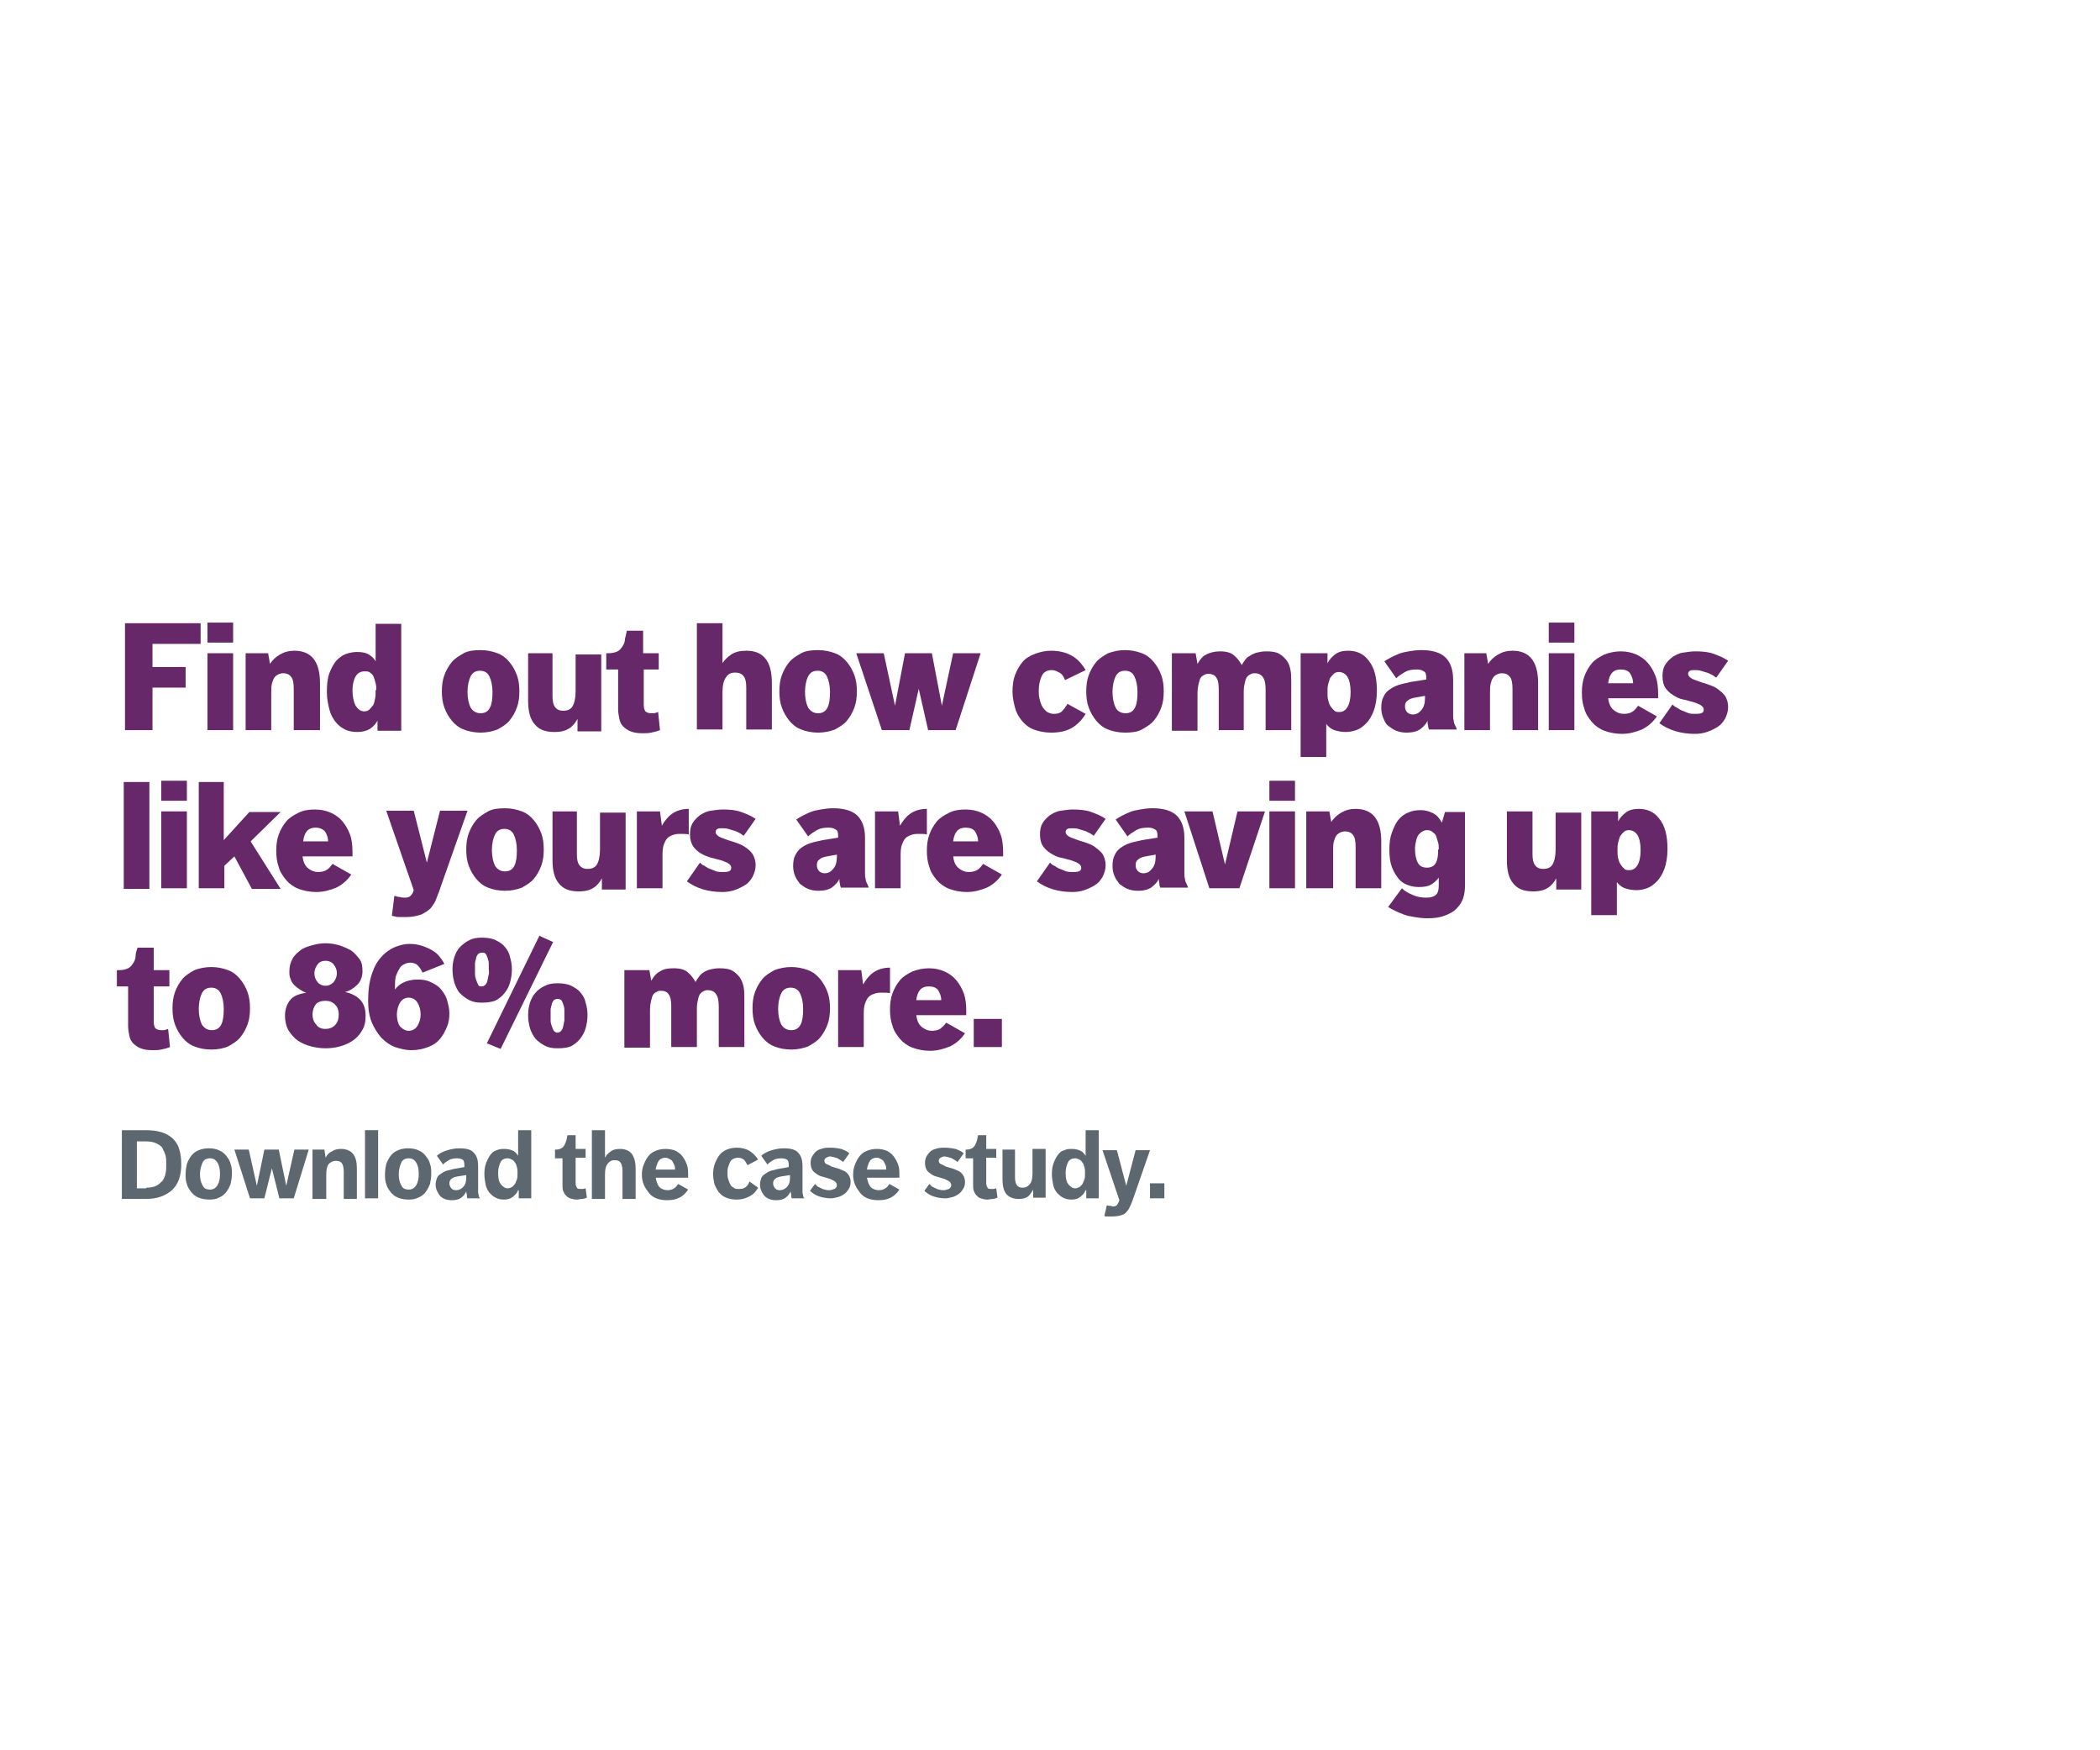 <?xml version="1.0" encoding="utf-8"?>
<!-- Generator: Adobe Illustrator 22.1.0, SVG Export Plug-In . SVG Version: 6.00 Build 0)  -->
<svg version="1.1" id="Layer_1" xmlns="http://www.w3.org/2000/svg" xmlns:xlink="http://www.w3.org/1999/xlink" x="0px" y="0px"
	 viewBox="0 0 336 280" style="enable-background:new 0 0 336 280;" xml:space="preserve">
<style type="text/css">
	.st0{fill:#662868;}
	.st1{fill:#5D6770;}
</style>
<g>
	<path class="st0" d="M20,99.7h12.1v3.3h-7.7v3.7h5.3v3.3h-5.3v6.8H20V99.7z"/>
	<path class="st0" d="M33.2,99.6h4.1v3.2h-4.1V99.6z M33.2,104.5h4.1v12.3h-4.1V104.5z"/>
	<path class="st0" d="M39.2,104.5h3.7l0.3,1.7c0.4-0.6,0.9-1.1,1.6-1.5s1.4-0.6,2.3-0.6c2.7,0,4.1,1.7,4.1,5.2v7.5H47v-6.5
		c0-1-0.1-1.6-0.4-2c-0.3-0.4-0.7-0.6-1.3-0.6c-0.3,0-0.6,0.1-0.8,0.2c-0.2,0.1-0.5,0.3-0.6,0.5c-0.2,0.3-0.3,0.6-0.4,1
		c-0.1,0.4-0.1,1-0.1,1.6v5.8h-4.1V104.5z"/>
	<path class="st0" d="M60.5,115.1c-0.3,0.6-0.7,1.1-1.3,1.5c-0.5,0.3-1.2,0.5-2,0.5c-0.7,0-1.4-0.1-2-0.4c-0.6-0.3-1.1-0.7-1.5-1.2
		c-0.4-0.5-0.8-1.2-1-2s-0.4-1.7-0.4-2.8c0-1.2,0.1-2.2,0.4-3c0.3-0.8,0.7-1.5,1.1-2c0.5-0.5,1-0.9,1.6-1.1c0.6-0.2,1.2-0.3,1.7-0.3
		c0.8,0,1.4,0.1,1.9,0.4c0.5,0.3,0.9,0.7,1.1,1.1v-6h4.1v17.1h-3.8V115.1z M60.2,110.4c0-0.4,0-0.8-0.1-1.1c-0.1-0.4-0.2-0.7-0.3-1
		c-0.1-0.3-0.3-0.5-0.6-0.7c-0.2-0.2-0.5-0.2-0.9-0.2c-0.6,0-1.1,0.3-1.4,0.8c-0.3,0.5-0.5,1.3-0.5,2.2c0,1.1,0.2,1.9,0.5,2.5
		c0.4,0.6,0.8,0.9,1.4,0.9c0.3,0,0.6-0.1,0.8-0.3c0.2-0.2,0.4-0.4,0.6-0.7s0.2-0.6,0.3-1c0.1-0.4,0.1-0.8,0.1-1.3V110.4z"/>
	<path class="st0" d="M76.9,117.2c-1,0-2-0.2-2.7-0.5c-0.8-0.3-1.4-0.8-1.9-1.4c-0.5-0.6-0.9-1.3-1.2-2.1c-0.3-0.8-0.4-1.7-0.4-2.6
		c0-0.9,0.1-1.8,0.4-2.6c0.3-0.8,0.7-1.5,1.2-2.1c0.5-0.6,1.2-1,1.9-1.4s1.7-0.5,2.7-0.5c1,0,1.9,0.2,2.7,0.5
		c0.8,0.3,1.4,0.8,1.9,1.4c0.5,0.6,0.9,1.3,1.2,2.1c0.3,0.8,0.4,1.7,0.4,2.6c0,0.9-0.1,1.8-0.4,2.6c-0.3,0.8-0.7,1.5-1.2,2.1
		c-0.5,0.6-1.2,1-1.9,1.4C78.8,117,77.9,117.2,76.9,117.2z M76.9,114.1c0.7,0,1.2-0.3,1.5-0.9s0.4-1.4,0.4-2.5c0-1-0.2-1.9-0.5-2.5
		c-0.3-0.6-0.8-0.9-1.5-0.9s-1.2,0.3-1.5,0.9c-0.3,0.6-0.5,1.5-0.5,2.5c0,1,0.2,1.9,0.5,2.5C75.7,113.8,76.2,114.1,76.9,114.1z"/>
	<path class="st0" d="M84.3,104.5h4.1v6.8c0,0.8,0.1,1.4,0.4,1.8s0.7,0.6,1.3,0.6c0.7,0,1.2-0.2,1.5-0.7c0.3-0.5,0.5-1.3,0.5-2.4
		v-5.9h4.1v12.3h-3.8V115c-0.3,0.6-0.8,1.2-1.3,1.5c-0.6,0.4-1.3,0.6-2.4,0.6c-1.5,0-2.5-0.4-3.2-1.3c-0.7-0.8-1-2.1-1-3.7V104.5z"
		/>
	<path class="st0" d="M99,107.1h-2v-2.6h0.3c0.6,0,1.1-0.1,1.5-0.3c0.4-0.2,0.6-0.5,0.8-0.8c0.2-0.3,0.4-0.7,0.4-1.2
		c0.1-0.4,0.2-0.9,0.3-1.3h2.6v3.6h2.5v2.6H103v5.7c0,0.4,0.1,0.7,0.2,0.9c0.1,0.2,0.5,0.4,0.9,0.4c0.1,0,0.3,0,0.5,0
		c0.2,0,0.4-0.1,0.7-0.2l0.3,2.9c-0.5,0.2-0.9,0.3-1.4,0.4c-0.5,0.1-0.9,0.1-1.4,0.1c-0.8,0-1.4-0.1-1.9-0.3
		c-0.5-0.2-0.9-0.5-1.2-0.8c-0.3-0.3-0.5-0.7-0.6-1.2s-0.2-1-0.2-1.6V107.1z"/>
	<path class="st0" d="M111.5,99.7h4.1v6.4c0.3-0.5,0.8-1,1.4-1.4c0.6-0.4,1.4-0.6,2.4-0.6c1.4,0,2.4,0.4,3.1,1.3
		c0.7,0.9,1,2.2,1,3.9v7.4h-4.1v-6.7c0-0.8-0.1-1.4-0.4-1.8s-0.7-0.6-1.4-0.6c-0.6,0-1.1,0.2-1.4,0.7c-0.4,0.5-0.6,1.3-0.6,2.4v6
		h-4.1V99.7z"/>
	<path class="st0" d="M130.9,117.2c-1,0-2-0.2-2.7-0.5c-0.8-0.3-1.4-0.8-1.9-1.4c-0.5-0.6-0.9-1.3-1.2-2.1c-0.3-0.8-0.4-1.7-0.4-2.6
		c0-0.9,0.1-1.8,0.4-2.6c0.3-0.8,0.7-1.5,1.2-2.1c0.5-0.6,1.2-1,1.9-1.4s1.7-0.5,2.7-0.5c1,0,1.9,0.2,2.7,0.5
		c0.8,0.3,1.4,0.8,1.9,1.4c0.5,0.6,0.9,1.3,1.2,2.1c0.3,0.8,0.4,1.7,0.4,2.6c0,0.9-0.1,1.8-0.4,2.6c-0.3,0.8-0.7,1.5-1.2,2.1
		c-0.5,0.6-1.2,1-1.9,1.4C132.8,117,131.9,117.2,130.9,117.2z M130.9,114.1c0.7,0,1.2-0.3,1.5-0.9s0.4-1.4,0.4-2.5
		c0-1-0.2-1.9-0.5-2.5c-0.3-0.6-0.8-0.9-1.5-0.9s-1.2,0.3-1.5,0.9c-0.3,0.6-0.5,1.5-0.5,2.5c0,1,0.2,1.9,0.5,2.5
		C129.7,113.8,130.2,114.1,130.9,114.1z"/>
	<path class="st0" d="M137,104.5h4.4l1.8,8.4l1.6-8.4h4.3l1.6,8.4l1.8-8.4h4.4l-4,12.3h-4.4l-1.5-6.6l-1.5,6.6h-4.4L137,104.5z"/>
	<path class="st0" d="M173.7,114.2c-0.6,1-1.4,1.8-2.3,2.3s-2,0.7-3.2,0.7c-1.1,0-2-0.2-2.8-0.5c-0.8-0.3-1.4-0.8-1.9-1.4
		c-0.5-0.6-0.9-1.3-1.1-2.1c-0.2-0.8-0.4-1.6-0.4-2.5c0-1,0.1-1.9,0.4-2.7c0.3-0.8,0.7-1.5,1.2-2.1s1.2-1,2-1.3
		c0.8-0.3,1.6-0.5,2.6-0.5c1.3,0,2.4,0.3,3.3,0.8s1.6,1.3,2.2,2.3l-3.3,1.6c-0.2-0.6-0.5-1-0.9-1.2c-0.4-0.2-0.7-0.4-1.2-0.4
		c-0.8,0-1.3,0.3-1.6,0.9c-0.3,0.6-0.5,1.4-0.5,2.4c0,0.4,0,0.8,0.1,1.2s0.2,0.8,0.4,1.2c0.2,0.4,0.4,0.6,0.7,0.9
		c0.3,0.2,0.7,0.4,1.2,0.4c0.5,0,1-0.1,1.3-0.4s0.6-0.7,0.9-1.2L173.7,114.2z"/>
	<path class="st0" d="M180,117.2c-1,0-2-0.2-2.7-0.5c-0.8-0.3-1.4-0.8-1.9-1.4c-0.5-0.6-0.9-1.3-1.2-2.1c-0.3-0.8-0.4-1.7-0.4-2.6
		c0-0.9,0.1-1.8,0.4-2.6c0.3-0.8,0.7-1.5,1.2-2.1c0.5-0.6,1.2-1,1.9-1.4c0.8-0.3,1.7-0.5,2.7-0.5s1.9,0.2,2.7,0.5s1.4,0.8,1.9,1.4
		c0.5,0.6,0.9,1.3,1.2,2.1c0.3,0.8,0.4,1.7,0.4,2.6c0,0.9-0.1,1.8-0.4,2.6c-0.3,0.8-0.7,1.5-1.2,2.1c-0.5,0.6-1.2,1-1.9,1.4
		S181,117.2,180,117.2z M180.1,114.1c0.7,0,1.2-0.3,1.5-0.9c0.3-0.6,0.4-1.4,0.4-2.5c0-1-0.2-1.9-0.5-2.5c-0.3-0.6-0.8-0.9-1.5-0.9
		c-0.7,0-1.2,0.3-1.5,0.9c-0.3,0.6-0.5,1.5-0.5,2.5c0,1,0.2,1.9,0.5,2.5C178.8,113.8,179.4,114.1,180.1,114.1z"/>
	<path class="st0" d="M187.6,104.5h3.7l0.3,1.7c0.4-0.7,0.8-1.2,1.4-1.5s1.3-0.5,2.2-0.5c1,0,1.8,0.2,2.3,0.7c0.5,0.4,0.9,1,1.2,1.5
		c0.1-0.3,0.3-0.5,0.5-0.8s0.4-0.5,0.8-0.7c0.3-0.2,0.7-0.4,1.1-0.5c0.4-0.1,0.9-0.2,1.5-0.2c0.9,0,1.6,0.1,2.1,0.4
		c0.5,0.3,0.9,0.7,1.2,1.1s0.5,1,0.6,1.6s0.1,1.2,0.1,1.9v7.6h-4.1v-6.4c0-0.9-0.1-1.6-0.4-2c-0.2-0.4-0.7-0.7-1.3-0.7
		c-0.2,0-0.4,0-0.6,0.1c-0.2,0.1-0.4,0.2-0.6,0.4c-0.2,0.2-0.3,0.5-0.4,0.9c-0.1,0.4-0.2,0.9-0.2,1.5v6.2H195v-6.5
		c0-0.9-0.1-1.5-0.4-1.9c-0.2-0.4-0.7-0.6-1.2-0.6c-0.2,0-0.4,0-0.6,0.1c-0.2,0.1-0.4,0.2-0.6,0.4c-0.2,0.2-0.3,0.6-0.4,1
		c-0.1,0.4-0.2,1-0.2,1.7v5.9h-4.1V104.5z"/>
	<path class="st0" d="M208.3,104.5h4.1v1.6c0.3-0.6,0.7-1,1.2-1.4c0.5-0.4,1.2-0.6,2.1-0.6c1.4,0,2.5,0.5,3.3,1.6
		c0.9,1.1,1.3,2.7,1.3,4.8c0,1.3-0.2,2.4-0.5,3.2c-0.3,0.8-0.7,1.5-1.2,2c-0.5,0.5-1,0.9-1.6,1.1c-0.6,0.2-1.1,0.3-1.7,0.3
		c-0.6,0-1.2-0.1-1.8-0.3c-0.6-0.2-1-0.6-1.3-1v5.3h-4.1V104.5z M212.4,110.8c0,0.4,0,0.8,0.1,1.2c0.1,0.4,0.2,0.7,0.4,1
		c0.2,0.3,0.4,0.5,0.6,0.7c0.2,0.2,0.5,0.2,0.8,0.2c0.6,0,1-0.3,1.3-0.8s0.5-1.3,0.5-2.4c0-1.1-0.2-1.9-0.5-2.4
		c-0.3-0.5-0.8-0.8-1.4-0.8c-0.3,0-0.6,0.1-0.8,0.3c-0.2,0.2-0.4,0.4-0.6,0.7c-0.1,0.3-0.2,0.6-0.3,1s-0.1,0.7-0.1,1.1V110.8z"/>
	<path class="st0" d="M228.7,116.8c-0.1-0.2-0.2-0.4-0.2-0.7c-0.1-0.3-0.1-0.5-0.1-0.8c-0.2,0.5-0.6,0.9-1.1,1.3
		c-0.5,0.4-1.3,0.6-2.2,0.6c-0.7,0-1.2-0.1-1.7-0.3c-0.5-0.2-0.9-0.5-1.3-0.8s-0.6-0.8-0.8-1.3c-0.2-0.5-0.3-1-0.3-1.6
		c0-0.6,0.1-1.2,0.3-1.6c0.2-0.5,0.5-0.9,0.9-1.2c0.4-0.3,0.9-0.6,1.5-0.8c0.6-0.2,1.2-0.3,2-0.5l2.5-0.4v-0.3c0-0.5-0.1-0.9-0.4-1
		c-0.3-0.2-0.6-0.3-1.1-0.3c-0.8,0-1.4,0.1-1.9,0.4c-0.5,0.3-1,0.6-1.4,1l-1.9-2.7c0.3-0.2,0.6-0.4,1-0.6c0.4-0.2,0.8-0.4,1.3-0.6
		c0.5-0.2,1-0.3,1.6-0.4c0.6-0.1,1.2-0.2,2-0.2c1.8,0,3.1,0.4,3.9,1.2s1.2,2,1.2,3.5v4.4c0,0.5,0,0.9,0,1.3c0,0.3,0,0.6,0.1,0.9
		c0,0.3,0.1,0.5,0.2,0.7c0.1,0.2,0.2,0.4,0.3,0.7H228.7z M228.1,111.3l-1.7,0.3c-0.6,0.1-1,0.3-1.2,0.5c-0.3,0.2-0.4,0.5-0.4,0.9
		c0,0.4,0.1,0.6,0.3,0.9c0.2,0.2,0.5,0.4,0.9,0.4c0.6,0,1-0.2,1.4-0.7c0.4-0.4,0.6-1.1,0.6-1.9V111.3z"/>
	<path class="st0" d="M234.1,104.5h3.7l0.3,1.7c0.4-0.6,0.9-1.1,1.6-1.5c0.7-0.4,1.4-0.6,2.3-0.6c2.7,0,4.1,1.7,4.1,5.2v7.5h-4.1
		v-6.5c0-1-0.1-1.6-0.4-2c-0.3-0.4-0.7-0.6-1.3-0.6c-0.3,0-0.6,0.1-0.8,0.2c-0.2,0.1-0.5,0.3-0.6,0.5c-0.2,0.3-0.3,0.6-0.4,1
		c-0.1,0.4-0.1,1-0.1,1.6v5.8h-4.1V104.5z"/>
	<path class="st0" d="M247.8,99.6h4.1v3.2h-4.1V99.6z M247.8,104.5h4.1v12.3h-4.1V104.5z"/>
	<path class="st0" d="M257.3,111.6c0.1,1,0.4,1.6,0.9,2c0.5,0.4,1,0.6,1.6,0.6c0.5,0,1-0.1,1.3-0.3c0.4-0.2,0.7-0.6,1-1l3,1.7
		c-0.6,0.9-1.4,1.6-2.4,2.1c-1,0.4-2,0.7-3.2,0.7c-1,0-2-0.2-2.8-0.5c-0.8-0.3-1.5-0.8-2-1.4c-0.5-0.6-1-1.3-1.2-2.1
		c-0.3-0.8-0.4-1.7-0.4-2.6c0-0.9,0.1-1.8,0.4-2.6c0.3-0.8,0.7-1.5,1.2-2.1s1.2-1,2-1.4c0.8-0.3,1.7-0.5,2.6-0.5
		c1,0,1.8,0.2,2.5,0.5c0.7,0.3,1.4,0.8,1.9,1.4c0.5,0.6,0.9,1.3,1.2,2.1c0.3,0.8,0.4,1.8,0.4,2.8c0,0.2,0,0.4,0,0.5s0,0.2,0,0.2
		H257.3z M259.3,107.1c-1.2,0-1.8,0.7-2,2.2h4c0-0.6-0.2-1.1-0.5-1.6C260.5,107.3,260,107.1,259.3,107.1z"/>
	<path class="st0" d="M267.6,112.7c0.2,0.2,0.4,0.4,0.7,0.5c0.3,0.2,0.6,0.4,0.9,0.5c0.3,0.1,0.7,0.3,1,0.4c0.4,0.1,0.7,0.1,1.1,0.1
		c0.3,0,0.6,0,0.9-0.1c0.3-0.1,0.4-0.3,0.4-0.6c0-0.3-0.2-0.5-0.5-0.7s-0.7-0.3-1.2-0.5c-0.5-0.1-1-0.3-1.6-0.4s-1.1-0.4-1.6-0.7
		s-0.9-0.7-1.2-1.1s-0.5-1.1-0.5-1.9c0-0.7,0.1-1.3,0.4-1.8s0.7-0.9,1.2-1.3c0.5-0.3,1-0.6,1.7-0.7s1.3-0.2,2-0.2
		c1.1,0,2.1,0.1,2.9,0.4c0.8,0.3,1.6,0.6,2.3,1.1l-1.9,2.7c-0.2-0.1-0.4-0.3-0.6-0.4c-0.3-0.1-0.5-0.3-0.9-0.4s-0.6-0.2-1-0.3
		c-0.3-0.1-0.7-0.1-1-0.1c-0.3,0-0.5,0-0.7,0.1c-0.2,0.1-0.3,0.3-0.3,0.5c0,0.3,0.2,0.5,0.5,0.7c0.3,0.2,0.7,0.3,1.2,0.5
		c0.5,0.2,1,0.3,1.5,0.5c0.6,0.2,1.1,0.4,1.5,0.7s0.9,0.7,1.2,1.1c0.3,0.5,0.5,1.1,0.5,1.8s-0.2,1.3-0.5,1.9c-0.3,0.5-0.7,1-1.2,1.3
		s-1.1,0.6-1.7,0.8c-0.6,0.2-1.2,0.3-1.9,0.3c-2.3,0-4.2-0.6-5.7-1.7L267.6,112.7z"/>
</g>
<g>
	<path class="st0" d="M19.8,125.1h4.1v17.1h-4.1V125.1z"/>
	<path class="st0" d="M25.8,124.9h4.1v3.2h-4.1V124.9z M25.8,129.8h4.1v12.3h-4.1V129.8z"/>
	<path class="st0" d="M31.7,125.1h4.1v9.3l4.1-4.5h5l-4.8,4.7l4.8,7.6h-4.6l-2.8-5.2l-1.6,1.5v3.6h-4.1V125.1z"/>
	<path class="st0" d="M48.4,136.9c0.1,1,0.4,1.6,0.9,2s1,0.6,1.6,0.6c0.5,0,1-0.1,1.3-0.3c0.4-0.2,0.7-0.6,1-1l3,1.7
		c-0.6,0.9-1.4,1.6-2.4,2.1c-1,0.4-2,0.7-3.2,0.7c-1,0-2-0.2-2.8-0.5c-0.8-0.3-1.5-0.8-2-1.4c-0.5-0.6-1-1.3-1.2-2.1
		c-0.3-0.8-0.4-1.7-0.4-2.6c0-0.9,0.1-1.8,0.4-2.6c0.3-0.8,0.7-1.5,1.2-2.1s1.2-1,2-1.4s1.7-0.5,2.6-0.5c1,0,1.8,0.2,2.5,0.5
		c0.7,0.3,1.4,0.8,1.9,1.4c0.5,0.6,0.9,1.3,1.2,2.1c0.3,0.8,0.4,1.8,0.4,2.8c0,0.2,0,0.4,0,0.5c0,0.1,0,0.2,0,0.2H48.4z M50.5,132.4
		c-1.2,0-1.8,0.7-2,2.2h4c0-0.6-0.2-1.1-0.5-1.6C51.6,132.6,51.1,132.4,50.5,132.4z"/>
	<path class="st0" d="M63.1,143.3c0.3,0.1,0.6,0.2,0.9,0.2c0.3,0.1,0.6,0.1,0.8,0.1c0.4,0,0.7-0.1,0.9-0.3s0.4-0.5,0.5-0.9
		l-4.4-12.7h4.4l2.1,8.3l2.1-8.3h4.4l-4.3,12.2c-0.2,0.7-0.5,1.3-0.7,1.9c-0.2,0.6-0.6,1.1-0.9,1.5c-0.4,0.4-0.9,0.7-1.5,1
		c-0.6,0.2-1.4,0.4-2.3,0.4c-0.1,0-0.3,0-0.5,0c-0.2,0-0.4,0-0.7,0c-0.2,0-0.5,0-0.7-0.1c-0.2,0-0.4-0.1-0.5-0.1L63.1,143.3z"/>
	<path class="st0" d="M80.8,142.5c-1,0-2-0.2-2.7-0.5c-0.8-0.3-1.4-0.8-1.9-1.4c-0.5-0.6-0.9-1.3-1.2-2.1c-0.3-0.8-0.4-1.7-0.4-2.6
		c0-0.9,0.1-1.8,0.4-2.6c0.3-0.8,0.7-1.5,1.2-2.1c0.5-0.6,1.2-1,1.9-1.4s1.7-0.5,2.7-0.5c1,0,1.9,0.2,2.7,0.5
		c0.8,0.3,1.4,0.8,1.9,1.4c0.5,0.6,0.9,1.3,1.2,2.1c0.3,0.8,0.4,1.7,0.4,2.6c0,0.9-0.1,1.8-0.4,2.6c-0.3,0.8-0.7,1.5-1.2,2.1
		c-0.5,0.6-1.2,1-1.9,1.4C82.7,142.3,81.8,142.5,80.8,142.5z M80.8,139.4c0.7,0,1.2-0.3,1.5-0.9s0.4-1.4,0.4-2.5
		c0-1-0.2-1.9-0.5-2.5c-0.3-0.6-0.8-0.9-1.5-0.9s-1.2,0.3-1.5,0.9c-0.3,0.6-0.5,1.5-0.5,2.5c0,1,0.2,1.9,0.5,2.5
		C79.6,139.1,80.1,139.4,80.8,139.4z"/>
	<path class="st0" d="M88.2,129.8h4.1v6.8c0,0.8,0.1,1.4,0.4,1.8s0.7,0.6,1.3,0.6c0.7,0,1.2-0.2,1.5-0.7c0.3-0.5,0.5-1.3,0.5-2.4
		v-5.9h4.1v12.3h-3.8v-1.8c-0.3,0.6-0.8,1.2-1.3,1.5c-0.6,0.4-1.3,0.6-2.4,0.6c-1.5,0-2.5-0.4-3.2-1.3c-0.7-0.8-1-2.1-1-3.7V129.8z"
		/>
	<path class="st0" d="M101.9,129.8h3.7l0.3,2.3c0.4-0.7,0.9-1.4,1.6-1.9c0.7-0.5,1.6-0.8,2.7-0.8v4.1c-0.3-0.1-0.7-0.1-1.3-0.1
		c-0.3,0-0.6,0-1,0.1c-0.3,0.1-0.6,0.2-0.9,0.4c-0.3,0.2-0.5,0.5-0.7,1c-0.2,0.4-0.3,1-0.3,1.8v5.4h-4.1V129.8z"/>
	<path class="st0" d="M112,138c0.2,0.2,0.4,0.4,0.7,0.5c0.3,0.2,0.6,0.4,0.9,0.5c0.3,0.1,0.7,0.3,1,0.4c0.4,0.1,0.7,0.1,1.1,0.1
		c0.3,0,0.6,0,0.9-0.1s0.4-0.3,0.4-0.6c0-0.3-0.2-0.5-0.5-0.7c-0.3-0.2-0.7-0.3-1.2-0.5c-0.5-0.1-1-0.3-1.6-0.4
		c-0.6-0.2-1.1-0.4-1.6-0.7s-0.9-0.7-1.2-1.1c-0.3-0.5-0.5-1.1-0.5-1.9c0-0.7,0.1-1.3,0.4-1.8c0.3-0.5,0.7-0.9,1.2-1.3
		c0.5-0.3,1-0.6,1.7-0.7s1.3-0.2,2-0.2c1.1,0,2.1,0.1,2.9,0.4c0.8,0.3,1.6,0.6,2.3,1.1l-1.9,2.7c-0.2-0.1-0.4-0.3-0.6-0.4
		s-0.5-0.3-0.9-0.4s-0.6-0.2-1-0.3c-0.3-0.1-0.7-0.1-1-0.1c-0.3,0-0.5,0-0.7,0.1c-0.2,0.1-0.3,0.3-0.3,0.5c0,0.3,0.2,0.5,0.5,0.7
		c0.3,0.2,0.7,0.3,1.2,0.5c0.5,0.2,1,0.3,1.5,0.5c0.6,0.2,1.1,0.4,1.5,0.7c0.5,0.3,0.9,0.7,1.2,1.1c0.3,0.5,0.5,1.1,0.5,1.8
		s-0.2,1.3-0.5,1.9c-0.3,0.5-0.7,1-1.2,1.3c-0.5,0.3-1.1,0.6-1.7,0.8c-0.6,0.2-1.2,0.3-1.9,0.3c-2.3,0-4.2-0.6-5.7-1.7L112,138z"/>
	<path class="st0" d="M134.6,142.1c-0.1-0.2-0.2-0.4-0.2-0.7c-0.1-0.3-0.1-0.5-0.1-0.8c-0.2,0.5-0.6,0.9-1.1,1.3
		c-0.5,0.4-1.3,0.6-2.2,0.6c-0.7,0-1.2-0.1-1.7-0.3c-0.5-0.2-0.9-0.5-1.3-0.8c-0.3-0.4-0.6-0.8-0.8-1.3c-0.2-0.5-0.3-1-0.3-1.6
		c0-0.6,0.1-1.2,0.3-1.6s0.5-0.9,0.9-1.2c0.4-0.3,0.9-0.6,1.5-0.8c0.6-0.2,1.2-0.3,2-0.5l2.5-0.4v-0.3c0-0.5-0.1-0.9-0.4-1
		c-0.3-0.2-0.6-0.3-1.1-0.3c-0.8,0-1.4,0.1-1.9,0.4c-0.5,0.3-1,0.6-1.4,1l-1.9-2.7c0.3-0.2,0.6-0.4,1-0.6c0.4-0.2,0.8-0.4,1.3-0.6
		c0.5-0.2,1-0.3,1.6-0.4c0.6-0.1,1.2-0.2,2-0.2c1.8,0,3.1,0.4,3.9,1.2c0.8,0.8,1.2,2,1.2,3.5v4.4c0,0.5,0,0.9,0,1.3
		c0,0.3,0,0.6,0.1,0.9c0,0.3,0.1,0.5,0.2,0.7c0.1,0.2,0.2,0.4,0.3,0.7H134.6z M134,136.7l-1.7,0.3c-0.6,0.1-1,0.3-1.2,0.5
		c-0.3,0.2-0.4,0.5-0.4,0.9c0,0.4,0.1,0.6,0.3,0.9c0.2,0.2,0.5,0.4,0.9,0.4c0.6,0,1-0.2,1.4-0.7c0.4-0.4,0.6-1.1,0.6-1.9V136.7z"/>
	<path class="st0" d="M140,129.8h3.7l0.3,2.3c0.4-0.7,0.9-1.4,1.6-1.9c0.7-0.5,1.6-0.8,2.7-0.8v4.1c-0.3-0.1-0.7-0.1-1.3-0.1
		c-0.3,0-0.6,0-1,0.1c-0.3,0.1-0.6,0.2-0.9,0.4c-0.3,0.2-0.5,0.5-0.7,1c-0.2,0.4-0.3,1-0.3,1.8v5.4H140V129.8z"/>
	<path class="st0" d="M152.5,136.9c0.1,1,0.4,1.6,0.9,2s1,0.6,1.6,0.6c0.5,0,1-0.1,1.3-0.3c0.4-0.2,0.7-0.6,1-1l3,1.7
		c-0.6,0.9-1.4,1.6-2.4,2.1c-1,0.4-2,0.7-3.2,0.7c-1,0-2-0.2-2.8-0.5c-0.8-0.3-1.5-0.8-2-1.4c-0.5-0.6-1-1.3-1.2-2.1
		c-0.3-0.8-0.4-1.7-0.4-2.6c0-0.9,0.1-1.8,0.4-2.6c0.3-0.8,0.7-1.5,1.2-2.1s1.2-1,2-1.4s1.7-0.5,2.6-0.5c1,0,1.8,0.2,2.5,0.5
		c0.7,0.3,1.4,0.8,1.9,1.4c0.5,0.6,0.9,1.3,1.2,2.1c0.3,0.8,0.4,1.8,0.4,2.8c0,0.2,0,0.4,0,0.5s0,0.2,0,0.2H152.5z M154.5,132.4
		c-1.2,0-1.8,0.7-2,2.2h4c0-0.6-0.2-1.1-0.5-1.6C155.7,132.6,155.2,132.4,154.5,132.4z"/>
	<path class="st0" d="M168,138c0.2,0.2,0.4,0.4,0.7,0.5c0.3,0.2,0.6,0.4,0.9,0.5c0.3,0.1,0.7,0.3,1,0.4c0.4,0.1,0.7,0.1,1.1,0.1
		c0.3,0,0.6,0,0.9-0.1c0.3-0.1,0.4-0.3,0.4-0.6c0-0.3-0.2-0.5-0.5-0.7s-0.7-0.3-1.2-0.5c-0.5-0.1-1-0.3-1.6-0.4s-1.1-0.4-1.6-0.7
		s-0.9-0.7-1.2-1.1s-0.5-1.1-0.5-1.9c0-0.7,0.1-1.3,0.4-1.8s0.7-0.9,1.2-1.3c0.5-0.3,1-0.6,1.7-0.7s1.3-0.2,2-0.2
		c1.1,0,2.1,0.1,2.9,0.4c0.8,0.3,1.6,0.6,2.3,1.1l-1.9,2.7c-0.2-0.1-0.4-0.3-0.6-0.4c-0.3-0.1-0.5-0.3-0.9-0.4s-0.6-0.2-1-0.3
		c-0.3-0.1-0.7-0.1-1-0.1c-0.3,0-0.5,0-0.7,0.1c-0.2,0.1-0.3,0.3-0.3,0.5c0,0.3,0.2,0.5,0.5,0.7c0.3,0.2,0.7,0.3,1.2,0.5
		c0.5,0.2,1,0.3,1.5,0.5c0.6,0.2,1.1,0.4,1.5,0.7s0.9,0.7,1.2,1.1c0.3,0.5,0.5,1.1,0.5,1.8s-0.2,1.3-0.5,1.9c-0.3,0.5-0.7,1-1.2,1.3
		s-1.1,0.6-1.7,0.8c-0.6,0.2-1.2,0.3-1.9,0.3c-2.3,0-4.2-0.6-5.7-1.7L168,138z"/>
	<path class="st0" d="M185.7,142.1c-0.1-0.2-0.2-0.4-0.2-0.7s-0.1-0.5-0.1-0.8c-0.2,0.5-0.6,0.9-1.1,1.3c-0.5,0.4-1.3,0.6-2.2,0.6
		c-0.7,0-1.2-0.1-1.7-0.3c-0.5-0.2-0.9-0.5-1.3-0.8c-0.3-0.4-0.6-0.8-0.8-1.3c-0.2-0.5-0.3-1-0.3-1.6c0-0.6,0.1-1.2,0.3-1.6
		c0.2-0.5,0.5-0.9,0.9-1.2c0.4-0.3,0.9-0.6,1.5-0.8c0.6-0.2,1.2-0.3,2-0.5l2.5-0.4v-0.3c0-0.5-0.1-0.9-0.4-1
		c-0.3-0.2-0.6-0.3-1.1-0.3c-0.8,0-1.4,0.1-1.9,0.4c-0.5,0.3-1,0.6-1.4,1l-1.9-2.7c0.3-0.2,0.6-0.4,1-0.6c0.4-0.2,0.8-0.4,1.3-0.6
		c0.5-0.2,1-0.3,1.6-0.4c0.6-0.1,1.2-0.2,2-0.2c1.8,0,3.1,0.4,3.9,1.2s1.2,2,1.2,3.5v4.4c0,0.5,0,0.9,0,1.3c0,0.3,0,0.6,0.1,0.9
		c0,0.3,0.1,0.5,0.2,0.7s0.2,0.4,0.3,0.7H185.7z M185,136.7l-1.7,0.3c-0.6,0.1-1,0.3-1.2,0.5c-0.3,0.2-0.4,0.5-0.4,0.9
		c0,0.4,0.1,0.6,0.3,0.9c0.2,0.2,0.5,0.4,0.9,0.4c0.6,0,1-0.2,1.4-0.7c0.4-0.4,0.6-1.1,0.6-1.9V136.7z"/>
	<path class="st0" d="M189.5,129.8h4.5l2,8.5l2-8.5h4.4l-4.1,12.3h-4.8L189.5,129.8z"/>
	<path class="st0" d="M203.1,124.9h4.1v3.2h-4.1V124.9z M203.1,129.8h4.1v12.3h-4.1V129.8z"/>
	<path class="st0" d="M209,129.8h3.7l0.3,1.7c0.4-0.6,0.9-1.1,1.6-1.5c0.7-0.4,1.4-0.6,2.3-0.6c2.7,0,4.1,1.7,4.1,5.2v7.5h-4.1v-6.5
		c0-1-0.1-1.6-0.4-2c-0.3-0.4-0.7-0.6-1.3-0.6c-0.3,0-0.6,0.1-0.8,0.2c-0.2,0.1-0.5,0.3-0.6,0.5c-0.2,0.3-0.3,0.6-0.4,1
		c-0.1,0.4-0.1,1-0.1,1.6v5.8H209V129.8z"/>
	<path class="st0" d="M224.3,142.1c0.5,0.5,1.1,0.8,1.8,1.1c0.7,0.3,1.4,0.4,2.1,0.4c0.8,0,1.3-0.2,1.6-0.5c0.3-0.3,0.4-0.8,0.4-1.5
		v-1.2c-0.3,0.4-0.7,0.8-1.2,1.1c-0.5,0.3-1.2,0.4-2,0.4c-0.6,0-1.2-0.1-1.7-0.3c-0.6-0.2-1.1-0.5-1.5-1s-0.8-1.1-1.1-1.9
		c-0.3-0.8-0.4-1.7-0.4-2.8c0-1,0.1-1.9,0.4-2.7s0.6-1.5,1-2c0.4-0.5,1-1,1.6-1.2c0.6-0.3,1.3-0.4,2-0.4c0.8,0,1.4,0.2,2,0.5
		c0.6,0.3,1,0.8,1.4,1.5l0.5-1.7h3.2v11.7c0,0.8-0.1,1.5-0.3,2.1s-0.6,1.2-1.1,1.7c-0.5,0.5-1.1,0.8-1.9,1.1s-1.7,0.4-2.8,0.4
		c-0.7,0-1.4-0.1-2-0.2c-0.6-0.1-1.2-0.2-1.7-0.4c-0.5-0.2-1-0.4-1.4-0.6c-0.4-0.2-0.8-0.4-1.1-0.6L224.3,142.1z M230.2,135.9
		c0-0.4,0-0.8-0.1-1.1s-0.2-0.7-0.3-1c-0.1-0.3-0.3-0.5-0.6-0.7c-0.2-0.2-0.5-0.3-0.9-0.3c-0.3,0-0.5,0.1-0.7,0.2
		c-0.2,0.1-0.4,0.3-0.6,0.5c-0.2,0.2-0.3,0.6-0.4,0.9c-0.1,0.4-0.2,0.9-0.2,1.4c0,1,0.2,1.8,0.5,2.3c0.3,0.5,0.8,0.7,1.4,0.7
		s1.1-0.2,1.4-0.7c0.3-0.5,0.4-1.2,0.4-2.1V135.9z"/>
	<path class="st0" d="M241.1,129.8h4.1v6.8c0,0.8,0.1,1.4,0.4,1.8s0.7,0.6,1.3,0.6c0.7,0,1.2-0.2,1.5-0.7c0.3-0.5,0.5-1.3,0.5-2.4
		v-5.9h4.1v12.3H249v-1.8c-0.3,0.6-0.8,1.2-1.3,1.5c-0.6,0.4-1.3,0.6-2.4,0.6c-1.5,0-2.5-0.4-3.2-1.3c-0.7-0.8-1-2.1-1-3.7V129.8z"
		/>
	<path class="st0" d="M254.8,129.8h4.1v1.6c0.3-0.6,0.7-1,1.2-1.4c0.5-0.4,1.2-0.6,2.1-0.6c1.4,0,2.5,0.5,3.3,1.6
		c0.9,1.1,1.3,2.7,1.3,4.8c0,1.3-0.2,2.4-0.5,3.2c-0.3,0.8-0.7,1.5-1.2,2c-0.5,0.5-1,0.9-1.6,1.1c-0.6,0.2-1.1,0.3-1.7,0.3
		c-0.6,0-1.2-0.1-1.8-0.3c-0.6-0.2-1-0.6-1.3-1v5.3h-4.1V129.8z M258.8,136.1c0,0.4,0,0.8,0.1,1.2c0.1,0.4,0.2,0.7,0.4,1
		c0.2,0.3,0.4,0.5,0.6,0.7c0.2,0.2,0.5,0.2,0.8,0.2c0.6,0,1-0.3,1.3-0.8s0.5-1.3,0.5-2.4c0-1.1-0.2-1.9-0.5-2.4
		c-0.3-0.5-0.8-0.8-1.4-0.8c-0.3,0-0.6,0.1-0.8,0.3c-0.2,0.2-0.4,0.4-0.6,0.7c-0.1,0.3-0.2,0.6-0.3,1s-0.1,0.7-0.1,1.1V136.1z"/>
</g>
<g>
	<path class="st0" d="M20.7,157.8h-2v-2.6h0.3c0.6,0,1.1-0.1,1.5-0.3c0.4-0.2,0.6-0.5,0.8-0.8c0.2-0.3,0.4-0.7,0.4-1.2
		s0.2-0.9,0.3-1.3h2.6v3.6h2.5v2.6h-2.5v5.7c0,0.4,0.1,0.7,0.2,0.9c0.1,0.2,0.5,0.4,0.9,0.4c0.1,0,0.3,0,0.5,0
		c0.2,0,0.4-0.1,0.7-0.2l0.3,2.9c-0.5,0.2-0.9,0.3-1.4,0.4c-0.5,0.1-0.9,0.1-1.4,0.1c-0.8,0-1.4-0.1-1.9-0.3
		c-0.5-0.2-0.9-0.5-1.2-0.8s-0.5-0.7-0.6-1.2c-0.1-0.5-0.2-1-0.2-1.6V157.8z"/>
	<path class="st0" d="M33.8,167.9c-1,0-2-0.2-2.7-0.5c-0.8-0.3-1.4-0.8-1.9-1.4c-0.5-0.6-0.9-1.3-1.2-2.1c-0.3-0.8-0.4-1.7-0.4-2.6
		c0-0.9,0.1-1.8,0.4-2.6c0.3-0.8,0.7-1.5,1.2-2.1c0.5-0.6,1.2-1,1.9-1.4c0.8-0.3,1.7-0.5,2.7-0.5c1,0,1.9,0.2,2.7,0.5
		c0.8,0.3,1.4,0.8,1.9,1.4c0.5,0.6,0.9,1.3,1.2,2.1c0.3,0.8,0.4,1.7,0.4,2.6c0,0.9-0.1,1.8-0.4,2.6c-0.3,0.8-0.7,1.5-1.2,2.1
		c-0.5,0.6-1.2,1-1.9,1.4C35.8,167.7,34.9,167.9,33.8,167.9z M33.9,164.8c0.7,0,1.2-0.3,1.5-0.9c0.3-0.6,0.4-1.4,0.4-2.5
		s-0.2-1.9-0.5-2.5s-0.8-0.9-1.5-0.9s-1.2,0.3-1.5,0.9c-0.3,0.6-0.5,1.5-0.5,2.5s0.2,1.9,0.5,2.5C32.7,164.5,33.2,164.8,33.9,164.8z
		"/>
	<path class="st0" d="M49,158.8c-0.4-0.1-0.7-0.3-1-0.5c-0.3-0.2-0.6-0.4-0.9-0.7c-0.3-0.3-0.5-0.6-0.6-1c-0.2-0.4-0.2-0.7-0.2-1.2
		c0-0.8,0.2-1.5,0.5-2c0.3-0.6,0.8-1,1.3-1.4c0.5-0.4,1.2-0.6,1.9-0.8c0.7-0.2,1.4-0.3,2.1-0.3c0.7,0,1.4,0.1,2.1,0.3
		c0.7,0.2,1.3,0.5,1.9,0.8c0.6,0.4,1,0.9,1.4,1.4s0.5,1.2,0.5,2c0,0.8-0.3,1.6-0.8,2.1c-0.6,0.6-1.2,1-2,1.2c1,0.2,1.8,0.6,2.4,1.2
		c0.6,0.6,0.9,1.5,0.9,2.6c0,1-0.2,1.8-0.6,2.4c-0.4,0.7-0.9,1.2-1.5,1.6c-0.6,0.4-1.3,0.7-2,0.9c-0.8,0.2-1.5,0.3-2.3,0.3
		c-0.8,0-1.5-0.1-2.3-0.3c-0.8-0.2-1.5-0.5-2.1-0.9c-0.6-0.4-1.1-1-1.5-1.6c-0.4-0.7-0.6-1.5-0.6-2.4c0-1,0.3-1.9,0.9-2.6
		S48,159,49,158.8z M52.1,164.6c0.6,0,1.1-0.2,1.5-0.6s0.6-1,0.6-1.7c0-0.7-0.2-1.2-0.6-1.6s-0.9-0.6-1.5-0.6
		c-0.7,0-1.3,0.2-1.6,0.6s-0.5,1-0.5,1.6c0,0.6,0.2,1.2,0.6,1.6C50.9,164.4,51.4,164.6,52.1,164.6z M50.3,155.7c0,0.6,0.2,1,0.5,1.4
		c0.3,0.4,0.8,0.6,1.3,0.6s0.9-0.2,1.3-0.6c0.3-0.4,0.5-0.9,0.5-1.4c0-0.6-0.2-1-0.5-1.4c-0.3-0.4-0.8-0.6-1.3-0.6
		c-0.6,0-1,0.2-1.3,0.6C50.5,154.7,50.3,155.2,50.3,155.7z"/>
	<path class="st0" d="M67.6,155.6c-0.2-0.5-0.5-0.9-0.8-1.2S66,154,65.6,154c-0.3,0-0.6,0.1-0.8,0.2c-0.3,0.1-0.6,0.3-0.8,0.6
		c-0.2,0.3-0.4,0.7-0.6,1.2c-0.2,0.5-0.2,1.2-0.2,2v0.1c0,0,0,0.1,0,0.2c0.3-0.4,0.7-0.8,1.3-1.1c0.6-0.3,1.4-0.5,2.3-0.5
		c0.8,0,1.5,0.1,2.1,0.4s1.2,0.6,1.6,1.1c0.4,0.5,0.8,1,1,1.7c0.2,0.7,0.4,1.4,0.4,2.2c0,0.8-0.1,1.5-0.4,2.2
		c-0.3,0.7-0.6,1.3-1.1,1.9s-1.1,1-1.9,1.3s-1.6,0.5-2.7,0.5c-0.9,0-1.7-0.2-2.6-0.5c-0.8-0.3-1.5-0.8-2.2-1.5
		c-0.6-0.7-1.1-1.5-1.5-2.4c-0.4-1-0.6-2.1-0.6-3.5c0-1.7,0.2-3.1,0.6-4.3c0.4-1.2,0.9-2.1,1.6-2.8c0.6-0.7,1.4-1.2,2.1-1.5
		c0.8-0.3,1.5-0.5,2.3-0.5c0.7,0,1.4,0.1,2,0.3c0.6,0.2,1.1,0.4,1.6,0.7s0.9,0.6,1.2,1c0.3,0.4,0.6,0.8,0.8,1.2L67.6,155.6z
		 M65.4,164.9c0.6,0,1.1-0.3,1.4-0.8s0.5-1.1,0.5-1.8c0-0.8-0.2-1.4-0.5-1.9c-0.3-0.5-0.8-0.8-1.4-0.8c-0.6,0-1.1,0.3-1.4,0.8
		c-0.3,0.5-0.5,1.2-0.5,1.9c0,0.8,0.2,1.5,0.5,1.9C64.5,164.7,64.9,164.9,65.4,164.9z"/>
	<path class="st0" d="M77.1,160.4c-0.8,0-1.4-0.1-2-0.4s-1.1-0.7-1.5-1.1s-0.7-1.1-0.9-1.7c-0.2-0.7-0.3-1.4-0.3-2.1
		c0-0.7,0.1-1.4,0.3-2c0.2-0.6,0.5-1.2,0.9-1.6s0.9-0.8,1.5-1.1c0.6-0.3,1.2-0.4,2-0.4c0.8,0,1.6,0.1,2.2,0.4
		c0.6,0.3,1.1,0.6,1.5,1.1c0.4,0.5,0.7,1,0.8,1.6c0.2,0.6,0.3,1.3,0.3,2c0,0.7-0.1,1.4-0.3,2.1c-0.2,0.7-0.5,1.2-0.9,1.7
		c-0.4,0.5-0.9,0.9-1.5,1.2C78.6,160.3,77.9,160.4,77.1,160.4z M77.1,157.8c0.2,0,0.4-0.1,0.6-0.3c0.1-0.2,0.3-0.4,0.3-0.7
		c0.1-0.3,0.1-0.6,0.2-0.9s0-0.6,0-0.9c0-0.3,0-0.6,0-0.9c0-0.3-0.1-0.6-0.2-0.9c-0.1-0.3-0.2-0.5-0.3-0.6c-0.1-0.2-0.3-0.2-0.6-0.2
		s-0.4,0.1-0.6,0.2c-0.1,0.2-0.3,0.4-0.3,0.6c-0.1,0.3-0.1,0.5-0.2,0.8c0,0.3,0,0.6,0,0.9c0,0.3,0,0.6,0,1c0,0.3,0.1,0.6,0.2,0.9
		c0.1,0.3,0.2,0.5,0.3,0.7C76.6,157.8,76.8,157.8,77.1,157.8z M86.3,149.7l2.2,1l-8.4,17.1l-2.2-0.9L86.3,149.7z M89.2,167.7
		c-0.8,0-1.4-0.1-2-0.4c-0.6-0.3-1.1-0.7-1.5-1.1c-0.4-0.5-0.7-1.1-0.9-1.7c-0.2-0.7-0.3-1.4-0.3-2.1c0-0.7,0.1-1.4,0.3-2
		s0.5-1.2,0.9-1.6c0.4-0.5,0.9-0.8,1.5-1.1c0.6-0.3,1.2-0.4,2-0.4c0.8,0,1.6,0.1,2.2,0.4c0.6,0.3,1.1,0.6,1.5,1.1
		c0.4,0.5,0.7,1,0.8,1.6c0.2,0.6,0.3,1.3,0.3,2c0,0.7-0.1,1.4-0.3,2.1c-0.2,0.7-0.5,1.2-0.9,1.7c-0.4,0.5-0.9,0.9-1.5,1.2
		C90.8,167.6,90.1,167.7,89.2,167.7z M89.2,165.2c0.2,0,0.4-0.1,0.6-0.3c0.1-0.2,0.3-0.4,0.3-0.7c0.1-0.3,0.1-0.6,0.2-0.9
		c0-0.3,0-0.6,0-0.9c0-0.3,0-0.6,0-0.9s-0.1-0.6-0.2-0.9c-0.1-0.3-0.2-0.5-0.3-0.6s-0.3-0.2-0.6-0.2s-0.4,0.1-0.6,0.2
		c-0.1,0.2-0.3,0.4-0.3,0.6c-0.1,0.3-0.1,0.5-0.2,0.8c0,0.3,0,0.6,0,0.9c0,0.3,0,0.6,0,1c0,0.3,0.1,0.6,0.2,0.9
		c0.1,0.3,0.2,0.5,0.3,0.7C88.8,165.1,89,165.2,89.2,165.2z"/>
	<path class="st0" d="M100.2,155.2h3.7l0.3,1.7c0.4-0.7,0.8-1.2,1.4-1.5c0.6-0.4,1.3-0.5,2.2-0.5c1,0,1.8,0.2,2.3,0.7
		c0.5,0.4,0.9,1,1.2,1.5c0.1-0.3,0.3-0.5,0.5-0.8c0.2-0.3,0.4-0.5,0.7-0.7c0.3-0.2,0.7-0.4,1.1-0.5c0.4-0.1,0.9-0.2,1.5-0.2
		c0.9,0,1.6,0.1,2.1,0.4c0.5,0.3,0.9,0.7,1.2,1.1c0.3,0.5,0.5,1,0.6,1.6c0.1,0.6,0.1,1.2,0.1,1.9v7.6H115v-6.4c0-0.9-0.1-1.6-0.4-2
		c-0.2-0.4-0.7-0.7-1.3-0.7c-0.2,0-0.4,0-0.6,0.1s-0.4,0.2-0.6,0.4c-0.2,0.2-0.3,0.5-0.4,0.9c-0.1,0.4-0.2,0.9-0.2,1.5v6.2h-4.1
		v-6.5c0-0.9-0.1-1.5-0.4-1.9c-0.2-0.4-0.7-0.6-1.2-0.6c-0.2,0-0.4,0-0.6,0.1c-0.2,0.1-0.4,0.2-0.6,0.4s-0.3,0.6-0.4,1
		c-0.1,0.4-0.2,1-0.2,1.7v5.9h-4.1V155.2z"/>
	<path class="st0" d="M126.6,167.9c-1,0-2-0.2-2.7-0.5c-0.8-0.3-1.4-0.8-1.9-1.4c-0.5-0.6-0.9-1.3-1.2-2.1c-0.3-0.8-0.4-1.7-0.4-2.6
		c0-0.9,0.1-1.8,0.4-2.6c0.3-0.8,0.7-1.5,1.2-2.1c0.5-0.6,1.2-1,1.9-1.4c0.8-0.3,1.7-0.5,2.7-0.5c1,0,1.9,0.2,2.7,0.5
		c0.8,0.3,1.4,0.8,1.9,1.4c0.5,0.6,0.9,1.3,1.2,2.1c0.3,0.8,0.4,1.7,0.4,2.6c0,0.9-0.1,1.8-0.4,2.6c-0.3,0.8-0.7,1.5-1.2,2.1
		c-0.5,0.6-1.2,1-1.9,1.4C128.5,167.7,127.6,167.9,126.6,167.9z M126.6,164.8c0.7,0,1.2-0.3,1.5-0.9c0.3-0.6,0.4-1.4,0.4-2.5
		s-0.2-1.9-0.5-2.5s-0.8-0.9-1.5-0.9s-1.2,0.3-1.5,0.9c-0.3,0.6-0.5,1.5-0.5,2.5s0.2,1.9,0.5,2.5
		C125.4,164.5,125.9,164.8,126.6,164.8z"/>
	<path class="st0" d="M134.1,155.2h3.7l0.3,2.3c0.4-0.7,0.9-1.4,1.6-1.9s1.6-0.8,2.7-0.8v4.1c-0.3-0.1-0.7-0.1-1.3-0.1
		c-0.3,0-0.6,0-1,0.1c-0.3,0.1-0.6,0.2-0.9,0.4c-0.3,0.2-0.5,0.5-0.7,1c-0.2,0.4-0.3,1-0.3,1.8v5.4h-4.1V155.2z"/>
	<path class="st0" d="M146.6,162.3c0.1,1,0.4,1.6,0.9,2s1,0.6,1.6,0.6c0.5,0,1-0.1,1.3-0.3s0.7-0.6,1-1l3,1.7
		c-0.6,0.9-1.4,1.6-2.4,2.1c-1,0.4-2,0.7-3.2,0.7c-1,0-2-0.2-2.8-0.5c-0.8-0.3-1.5-0.8-2-1.4c-0.5-0.6-1-1.3-1.2-2.1
		c-0.3-0.8-0.4-1.7-0.4-2.6c0-0.9,0.1-1.8,0.4-2.6c0.3-0.8,0.7-1.5,1.2-2.1c0.5-0.6,1.2-1,2-1.4c0.8-0.3,1.7-0.5,2.6-0.5
		c1,0,1.8,0.2,2.5,0.5c0.7,0.3,1.4,0.8,1.9,1.4c0.5,0.6,0.9,1.3,1.2,2.1c0.3,0.8,0.4,1.8,0.4,2.8c0,0.2,0,0.4,0,0.5
		c0,0.1,0,0.2,0,0.2H146.6z M148.6,157.8c-1.2,0-1.8,0.7-2,2.2h4c0-0.6-0.2-1.1-0.5-1.6C149.8,158,149.3,157.8,148.6,157.8z"/>
	<path class="st0" d="M155.8,163h4.5v4.5h-4.5V163z"/>
</g>
<g>
	<path class="st1" d="M19.6,180.8h3.7c1.9,0,3.3,0.4,4.3,1.3s1.4,2.3,1.4,4.2c0,1.8-0.5,3.2-1.5,4.1c-1,0.9-2.4,1.4-4.1,1.4h-3.9
		V180.8z M23.4,190c0.6,0,1.2-0.1,1.6-0.3c0.4-0.2,0.7-0.5,1-0.8c0.2-0.3,0.4-0.7,0.5-1.2s0.1-0.9,0.1-1.4s0-1-0.1-1.4
		c-0.1-0.4-0.3-0.8-0.5-1.2s-0.6-0.6-1-0.8c-0.4-0.2-1-0.3-1.6-0.3h-1.5v7.5H23.4z"/>
	<path class="st1" d="M33.5,191.9c-0.6,0-1.2-0.1-1.7-0.3c-0.5-0.2-0.9-0.5-1.2-0.9c-0.3-0.4-0.6-0.8-0.7-1.3
		c-0.2-0.5-0.2-1-0.2-1.6c0-0.6,0.1-1.1,0.2-1.6c0.2-0.5,0.4-0.9,0.7-1.3c0.3-0.4,0.7-0.7,1.2-0.9c0.5-0.2,1-0.3,1.6-0.3
		s1.2,0.1,1.6,0.3c0.5,0.2,0.9,0.5,1.2,0.9s0.6,0.8,0.7,1.3c0.2,0.5,0.2,1,0.2,1.6c0,0.6-0.1,1.1-0.2,1.6c-0.2,0.5-0.4,0.9-0.7,1.3
		c-0.3,0.4-0.7,0.7-1.2,0.9C34.7,191.8,34.1,191.9,33.5,191.9z M33.6,190.3c0.5,0,0.9-0.2,1.2-0.7c0.3-0.5,0.4-1.1,0.4-1.8
		c0-0.7-0.1-1.3-0.4-1.8c-0.3-0.5-0.7-0.7-1.2-0.7c-0.5,0-1,0.2-1.2,0.7s-0.4,1.1-0.4,1.8c0,0.7,0.1,1.3,0.4,1.8
		C32.6,190.1,33,190.3,33.6,190.3z"/>
	<path class="st1" d="M37.5,183.9h2.3l1.3,5.8l1.2-5.8h2.3l1.2,5.8l1.3-5.8h2.3l-2.4,7.8h-2.3l-1.2-4.8l-1.2,4.8h-2.3L37.5,183.9z"
		/>
	<path class="st1" d="M50,183.9h1.9l0.2,1.3c0.2-0.4,0.5-0.8,1-1c0.4-0.3,0.9-0.4,1.5-0.4c0.8,0,1.5,0.3,1.9,0.8
		c0.4,0.5,0.6,1.3,0.6,2.3v4.9H55v-4.3c0-0.7-0.1-1.1-0.3-1.4c-0.2-0.3-0.5-0.4-1-0.4c-0.4,0-0.8,0.2-1.1,0.5
		c-0.3,0.4-0.4,1-0.4,1.8v3.8H50V183.9z"/>
	<path class="st1" d="M58.4,180.8h2.1v10.9h-2.1V180.8z"/>
	<path class="st1" d="M65.4,191.9c-0.6,0-1.2-0.1-1.7-0.3c-0.5-0.2-0.9-0.5-1.2-0.9c-0.3-0.4-0.6-0.8-0.7-1.3
		c-0.2-0.5-0.2-1-0.2-1.6c0-0.6,0.1-1.1,0.2-1.6c0.2-0.5,0.4-0.9,0.7-1.3c0.3-0.4,0.7-0.7,1.2-0.9c0.5-0.2,1-0.3,1.6-0.3
		s1.2,0.1,1.6,0.3c0.5,0.2,0.9,0.5,1.2,0.9s0.6,0.8,0.7,1.3c0.2,0.5,0.2,1,0.2,1.6c0,0.6-0.1,1.1-0.2,1.6c-0.2,0.5-0.4,0.9-0.7,1.3
		c-0.3,0.4-0.7,0.7-1.2,0.9C66.5,191.8,66,191.9,65.4,191.9z M65.4,190.3c0.5,0,0.9-0.2,1.2-0.7c0.3-0.5,0.4-1.1,0.4-1.8
		c0-0.7-0.1-1.3-0.4-1.8c-0.3-0.5-0.7-0.7-1.2-0.7c-0.5,0-1,0.2-1.2,0.7s-0.4,1.1-0.4,1.8c0,0.7,0.1,1.3,0.4,1.8
		C64.4,190.1,64.8,190.3,65.4,190.3z"/>
	<path class="st1" d="M74.8,191.7c-0.1-0.1-0.1-0.3-0.1-0.5s-0.1-0.4-0.1-0.6c-0.2,0.4-0.4,0.7-0.8,1c-0.4,0.3-0.9,0.4-1.5,0.4
		c-0.8,0-1.4-0.2-1.9-0.7c-0.4-0.5-0.7-1.1-0.7-1.8c0-0.4,0.1-0.7,0.2-1c0.1-0.3,0.3-0.5,0.6-0.7c0.3-0.2,0.6-0.4,0.9-0.5
		c0.4-0.1,0.8-0.2,1.2-0.3l1.7-0.3v-0.3c0-0.5-0.1-0.8-0.3-0.9c-0.2-0.1-0.5-0.2-0.9-0.2c-0.5,0-1,0.1-1.3,0.3s-0.7,0.4-0.9,0.7
		l-1-1.4c0.3-0.3,0.8-0.6,1.4-0.8c0.6-0.2,1.3-0.4,2.2-0.4c1.1,0,1.9,0.2,2.3,0.7c0.5,0.5,0.7,1.2,0.7,2.2v2.9c0,0.3,0,0.6,0,0.8
		c0,0.2,0,0.4,0,0.5s0.1,0.3,0.1,0.5c0,0.1,0.1,0.3,0.2,0.4H74.8z M74.5,188l-1.3,0.2c-0.5,0.1-0.8,0.2-1,0.4
		c-0.2,0.2-0.3,0.4-0.3,0.7c0,0.3,0.1,0.5,0.3,0.8c0.2,0.2,0.4,0.3,0.8,0.3c0.4,0,0.8-0.2,1.1-0.5s0.5-0.8,0.5-1.4V188z"/>
	<path class="st1" d="M82.9,190.4c-0.2,0.5-0.5,0.8-0.9,1.1s-0.8,0.4-1.4,0.4c-0.5,0-0.9-0.1-1.3-0.3c-0.4-0.2-0.7-0.5-1-0.8
		c-0.3-0.4-0.5-0.8-0.6-1.3c-0.1-0.5-0.2-1.1-0.2-1.7c0-0.7,0.1-1.3,0.3-1.8c0.2-0.5,0.4-0.9,0.7-1.3s0.6-0.6,1-0.7
		c0.4-0.2,0.8-0.2,1.2-0.2c0.5,0,1,0.1,1.4,0.3s0.6,0.5,0.8,0.8v-4.1h2.1v10.9h-2V190.4z M82.8,187.5c0-0.3,0-0.5-0.1-0.8
		c-0.1-0.3-0.1-0.5-0.3-0.7c-0.1-0.2-0.3-0.4-0.5-0.5c-0.2-0.1-0.4-0.2-0.7-0.2c-0.5,0-0.9,0.2-1.1,0.6c-0.2,0.4-0.4,1-0.4,1.7
		c0,0.8,0.1,1.4,0.4,1.8c0.3,0.4,0.7,0.7,1.1,0.7c0.3,0,0.5-0.1,0.7-0.2c0.2-0.1,0.3-0.3,0.5-0.5c0.1-0.2,0.2-0.5,0.3-0.7
		c0.1-0.3,0.1-0.6,0.1-0.9V187.5z"/>
	<path class="st1" d="M90.1,185.3h-1.3v-1.4h0.2c0.4,0,0.6-0.1,0.8-0.2s0.4-0.3,0.5-0.5c0.1-0.2,0.2-0.4,0.3-0.7s0.1-0.6,0.2-0.9
		h1.3v2.2h1.6v1.4h-1.6v4.1c0,0.3,0.1,0.5,0.2,0.7s0.3,0.2,0.7,0.2c0.1,0,0.2,0,0.3,0c0.1,0,0.3-0.1,0.4-0.1l0.2,1.5
		c-0.3,0.1-0.5,0.2-0.8,0.2s-0.5,0.1-0.8,0.1c-0.4,0-0.8-0.1-1.1-0.2c-0.3-0.1-0.5-0.3-0.7-0.5c-0.2-0.2-0.3-0.5-0.4-0.7
		c-0.1-0.3-0.1-0.6-0.1-0.9V185.3z"/>
	<path class="st1" d="M94.7,180.8h2.1v4.4c0.2-0.4,0.5-0.7,0.9-1c0.4-0.3,0.9-0.4,1.5-0.4c0.9,0,1.5,0.3,1.9,0.8
		c0.4,0.6,0.6,1.3,0.6,2.4v4.8h-2.1v-4.5c0-0.5-0.1-1-0.3-1.3c-0.2-0.3-0.5-0.4-1-0.4c-0.5,0-0.8,0.2-1.1,0.6
		c-0.3,0.4-0.4,0.9-0.4,1.7v3.9h-2.1V180.8z"/>
	<path class="st1" d="M104.9,188.3c0.1,0.7,0.3,1.2,0.6,1.6c0.3,0.3,0.8,0.5,1.3,0.5c0.7,0,1.3-0.3,1.7-1l1.6,0.9
		c-0.4,0.6-0.8,1-1.4,1.3s-1.2,0.4-2,0.4c-0.6,0-1.2-0.1-1.7-0.3c-0.5-0.2-0.9-0.5-1.2-0.9c-0.3-0.4-0.6-0.8-0.8-1.3
		c-0.2-0.5-0.3-1-0.3-1.6c0-0.6,0.1-1.1,0.3-1.6c0.2-0.5,0.4-0.9,0.7-1.3c0.3-0.4,0.7-0.7,1.2-0.9c0.5-0.2,1-0.3,1.6-0.3
		c0.6,0,1.1,0.1,1.6,0.3c0.4,0.2,0.8,0.5,1.1,0.9s0.5,0.8,0.7,1.3s0.2,1.1,0.2,1.7c0,0.1,0,0.2,0,0.3c0,0.1,0,0.1,0,0.1H104.9z
		 M106.5,185.2c-0.5,0-0.9,0.2-1.1,0.5s-0.4,0.8-0.5,1.4h3.1c0-0.2,0-0.5-0.1-0.7c-0.1-0.2-0.2-0.4-0.3-0.6
		c-0.1-0.2-0.3-0.3-0.5-0.4S106.7,185.2,106.5,185.2z"/>
	<path class="st1" d="M121.3,190c-0.4,0.7-0.8,1.1-1.4,1.4s-1.2,0.5-2,0.5c-0.7,0-1.2-0.1-1.7-0.3c-0.5-0.2-0.9-0.5-1.2-0.9
		c-0.3-0.4-0.5-0.8-0.7-1.3c-0.1-0.5-0.2-1-0.2-1.6c0-0.6,0.1-1.2,0.3-1.7c0.2-0.5,0.4-0.9,0.7-1.3s0.7-0.7,1.2-0.9s1-0.3,1.6-0.3
		c0.8,0,1.5,0.2,2,0.5c0.5,0.3,1,0.8,1.4,1.4l-1.7,0.9c-0.2-0.4-0.4-0.7-0.6-0.9c-0.3-0.2-0.6-0.3-0.9-0.3c-0.3,0-0.6,0.1-0.8,0.2
		s-0.4,0.3-0.5,0.5c-0.1,0.2-0.2,0.5-0.3,0.8c-0.1,0.3-0.1,0.6-0.1,1c0,0.3,0,0.6,0.1,0.9c0.1,0.3,0.2,0.6,0.3,0.8
		c0.1,0.2,0.3,0.5,0.6,0.6c0.2,0.2,0.5,0.2,0.9,0.2c0.4,0,0.8-0.1,1-0.3c0.3-0.2,0.5-0.5,0.6-0.9L121.3,190z"/>
	<path class="st1" d="M126.7,191.7c-0.1-0.1-0.1-0.3-0.1-0.5s-0.1-0.4-0.1-0.6c-0.2,0.4-0.4,0.7-0.8,1c-0.4,0.3-0.9,0.4-1.5,0.4
		c-0.8,0-1.4-0.2-1.9-0.7c-0.4-0.5-0.7-1.1-0.7-1.8c0-0.4,0.1-0.7,0.2-1c0.1-0.3,0.3-0.5,0.6-0.7c0.3-0.2,0.6-0.4,0.9-0.5
		c0.4-0.1,0.8-0.2,1.2-0.3l1.7-0.3v-0.3c0-0.5-0.1-0.8-0.3-0.9c-0.2-0.1-0.5-0.2-0.9-0.2c-0.5,0-1,0.1-1.3,0.3s-0.7,0.4-0.9,0.7
		l-1-1.4c0.3-0.3,0.8-0.6,1.4-0.8c0.6-0.2,1.3-0.4,2.2-0.4c1.1,0,1.9,0.2,2.3,0.7c0.5,0.5,0.7,1.2,0.7,2.2v2.9c0,0.3,0,0.6,0,0.8
		c0,0.2,0,0.4,0,0.5s0.1,0.3,0.1,0.5c0,0.1,0.1,0.3,0.2,0.4H126.7z M126.3,188l-1.3,0.2c-0.5,0.1-0.8,0.2-1,0.4
		c-0.2,0.2-0.3,0.4-0.3,0.7c0,0.3,0.1,0.5,0.3,0.8c0.2,0.2,0.4,0.3,0.8,0.3c0.4,0,0.8-0.2,1.1-0.5s0.5-0.8,0.5-1.4V188z"/>
	<path class="st1" d="M130.4,189.4c0.1,0.1,0.3,0.3,0.4,0.4c0.2,0.1,0.4,0.2,0.6,0.3c0.2,0.1,0.4,0.2,0.6,0.2
		c0.2,0.1,0.5,0.1,0.7,0.1c0.3,0,0.5-0.1,0.8-0.2c0.2-0.1,0.4-0.3,0.4-0.6c0-0.2-0.1-0.4-0.3-0.6c-0.2-0.1-0.5-0.3-0.8-0.4
		c-0.3-0.1-0.6-0.2-1-0.3c-0.4-0.1-0.7-0.2-1-0.4s-0.6-0.4-0.8-0.7c-0.2-0.3-0.3-0.7-0.3-1.2c0-0.4,0.1-0.8,0.3-1.1
		c0.2-0.3,0.4-0.6,0.7-0.8s0.6-0.3,1-0.4s0.8-0.1,1.2-0.1c0.6,0,1.2,0.1,1.7,0.2c0.5,0.2,1,0.4,1.3,0.7l-1,1.4
		c-0.1-0.1-0.2-0.2-0.4-0.3c-0.2-0.1-0.3-0.2-0.5-0.3s-0.4-0.1-0.6-0.2c-0.2,0-0.4-0.1-0.6-0.1c-0.2,0-0.4,0.1-0.6,0.2
		c-0.2,0.1-0.3,0.3-0.3,0.5c0,0.2,0.1,0.4,0.3,0.5s0.5,0.2,0.8,0.4c0.3,0.1,0.6,0.2,1,0.3c0.4,0.1,0.7,0.3,1,0.4s0.6,0.4,0.8,0.7
		c0.2,0.3,0.3,0.7,0.3,1.1c0,0.4-0.1,0.8-0.3,1.1c-0.2,0.3-0.4,0.6-0.7,0.8s-0.6,0.4-1,0.5c-0.4,0.1-0.8,0.2-1.1,0.2
		c-1.4,0-2.6-0.4-3.4-1.2L130.4,189.4z"/>
	<path class="st1" d="M138.7,188.3c0.1,0.7,0.3,1.2,0.6,1.6c0.3,0.3,0.8,0.5,1.3,0.5c0.7,0,1.3-0.3,1.7-1l1.6,0.9
		c-0.4,0.6-0.8,1-1.4,1.3s-1.2,0.4-2,0.4c-0.6,0-1.2-0.1-1.7-0.3c-0.5-0.2-0.9-0.5-1.2-0.9c-0.3-0.4-0.6-0.8-0.8-1.3
		c-0.2-0.5-0.3-1-0.3-1.6c0-0.6,0.1-1.1,0.3-1.6c0.2-0.5,0.4-0.9,0.7-1.3c0.3-0.4,0.7-0.7,1.2-0.9c0.5-0.2,1-0.3,1.6-0.3
		c0.6,0,1.1,0.1,1.6,0.3c0.4,0.2,0.8,0.5,1.1,0.9s0.5,0.8,0.7,1.3s0.2,1.1,0.2,1.7c0,0.1,0,0.2,0,0.3c0,0.1,0,0.1,0,0.1H138.7z
		 M140.3,185.2c-0.5,0-0.9,0.2-1.1,0.5s-0.4,0.8-0.5,1.4h3.1c0-0.2,0-0.5-0.1-0.7c-0.1-0.2-0.2-0.4-0.3-0.6
		c-0.1-0.2-0.3-0.3-0.5-0.4S140.6,185.2,140.3,185.2z"/>
	<path class="st1" d="M148.7,189.4c0.1,0.1,0.3,0.3,0.4,0.4c0.2,0.1,0.4,0.2,0.6,0.3c0.2,0.1,0.4,0.2,0.6,0.2
		c0.2,0.1,0.5,0.1,0.7,0.1c0.3,0,0.5-0.1,0.8-0.2c0.2-0.1,0.4-0.3,0.4-0.6c0-0.2-0.1-0.4-0.3-0.6c-0.2-0.1-0.5-0.3-0.8-0.4
		c-0.3-0.1-0.6-0.2-1-0.3c-0.4-0.1-0.7-0.2-1-0.4s-0.6-0.4-0.8-0.7c-0.2-0.3-0.3-0.7-0.3-1.2c0-0.4,0.1-0.8,0.3-1.1
		c0.2-0.3,0.4-0.6,0.7-0.8s0.6-0.3,1-0.4s0.8-0.1,1.2-0.1c0.6,0,1.2,0.1,1.7,0.2c0.5,0.2,1,0.4,1.3,0.7l-1,1.4
		c-0.1-0.1-0.2-0.2-0.4-0.3c-0.2-0.1-0.3-0.2-0.5-0.3s-0.4-0.1-0.6-0.2c-0.2,0-0.4-0.1-0.6-0.1c-0.2,0-0.4,0.1-0.6,0.2
		c-0.2,0.1-0.3,0.3-0.3,0.5c0,0.2,0.1,0.4,0.3,0.5s0.5,0.2,0.8,0.4c0.3,0.1,0.6,0.2,1,0.3c0.4,0.1,0.7,0.3,1,0.4s0.6,0.4,0.8,0.7
		c0.2,0.3,0.3,0.7,0.3,1.1c0,0.4-0.1,0.8-0.3,1.1c-0.2,0.3-0.4,0.6-0.7,0.8s-0.6,0.4-1,0.5c-0.4,0.1-0.8,0.2-1.1,0.2
		c-1.4,0-2.6-0.4-3.4-1.2L148.7,189.4z"/>
	<path class="st1" d="M155.8,185.3h-1.3v-1.4h0.2c0.4,0,0.6-0.1,0.8-0.2s0.4-0.3,0.5-0.5c0.1-0.2,0.2-0.4,0.3-0.7s0.1-0.6,0.2-0.9
		h1.3v2.2h1.6v1.4h-1.6v4.1c0,0.3,0.1,0.5,0.2,0.7s0.3,0.2,0.7,0.2c0.1,0,0.2,0,0.3,0c0.1,0,0.3-0.1,0.4-0.1l0.2,1.5
		c-0.3,0.1-0.5,0.2-0.8,0.2s-0.5,0.1-0.8,0.1c-0.4,0-0.8-0.1-1.1-0.2c-0.3-0.1-0.5-0.3-0.7-0.5c-0.2-0.2-0.3-0.5-0.4-0.7
		c-0.1-0.3-0.1-0.6-0.1-0.9V185.3z"/>
	<path class="st1" d="M160.3,183.9h2.1v4.4c0,1.2,0.4,1.7,1.2,1.7c0.5,0,0.9-0.2,1.2-0.6s0.4-1,0.4-1.7v-3.9h2.1v7.8h-2v-1.3
		c-0.2,0.4-0.5,0.8-0.8,1.1c-0.4,0.3-0.9,0.4-1.5,0.4c-0.9,0-1.6-0.3-2-0.8c-0.4-0.5-0.6-1.3-0.6-2.3V183.9z"/>
	<path class="st1" d="M173.7,190.4c-0.2,0.5-0.5,0.8-0.9,1.1s-0.8,0.4-1.4,0.4c-0.5,0-0.9-0.1-1.3-0.3c-0.4-0.2-0.7-0.5-1-0.8
		c-0.3-0.4-0.5-0.8-0.6-1.3c-0.1-0.5-0.2-1.1-0.2-1.7c0-0.7,0.1-1.3,0.3-1.8c0.2-0.5,0.4-0.9,0.7-1.3s0.6-0.6,1-0.7
		c0.4-0.2,0.8-0.2,1.2-0.2c0.5,0,1,0.1,1.4,0.3c0.4,0.2,0.6,0.5,0.8,0.8v-4.1h2.1v10.9h-2V190.4z M173.6,187.5c0-0.3,0-0.5-0.1-0.8
		s-0.1-0.5-0.3-0.7c-0.1-0.2-0.3-0.4-0.5-0.5c-0.2-0.1-0.4-0.2-0.7-0.2c-0.5,0-0.9,0.2-1.1,0.6c-0.2,0.4-0.4,1-0.4,1.7
		c0,0.8,0.1,1.4,0.4,1.8c0.3,0.4,0.7,0.7,1.1,0.7c0.3,0,0.5-0.1,0.7-0.2c0.2-0.1,0.3-0.3,0.5-0.5c0.1-0.2,0.2-0.5,0.3-0.7
		c0.1-0.3,0.1-0.6,0.1-0.9V187.5z"/>
	<path class="st1" d="M177.1,192.8c0.2,0.1,0.3,0.1,0.5,0.1s0.3,0.1,0.5,0.1c0.3,0,0.5-0.1,0.6-0.2c0.1-0.2,0.3-0.4,0.4-0.8l-2.7-8
		h2.3l1.5,5.7l1.5-5.7h2.3l-2.6,7.5c-0.2,0.5-0.3,0.9-0.5,1.3c-0.2,0.4-0.3,0.7-0.6,1c-0.2,0.3-0.5,0.5-0.9,0.6
		c-0.3,0.1-0.8,0.2-1.3,0.2c-0.1,0-0.2,0-0.3,0c-0.1,0-0.2,0-0.4,0c-0.1,0-0.3,0-0.4,0c-0.1,0-0.2,0-0.3-0.1L177.1,192.8z"/>
	<path class="st1" d="M184,189.3h2.3v2.4H184V189.3z"/>
</g>
</svg>
